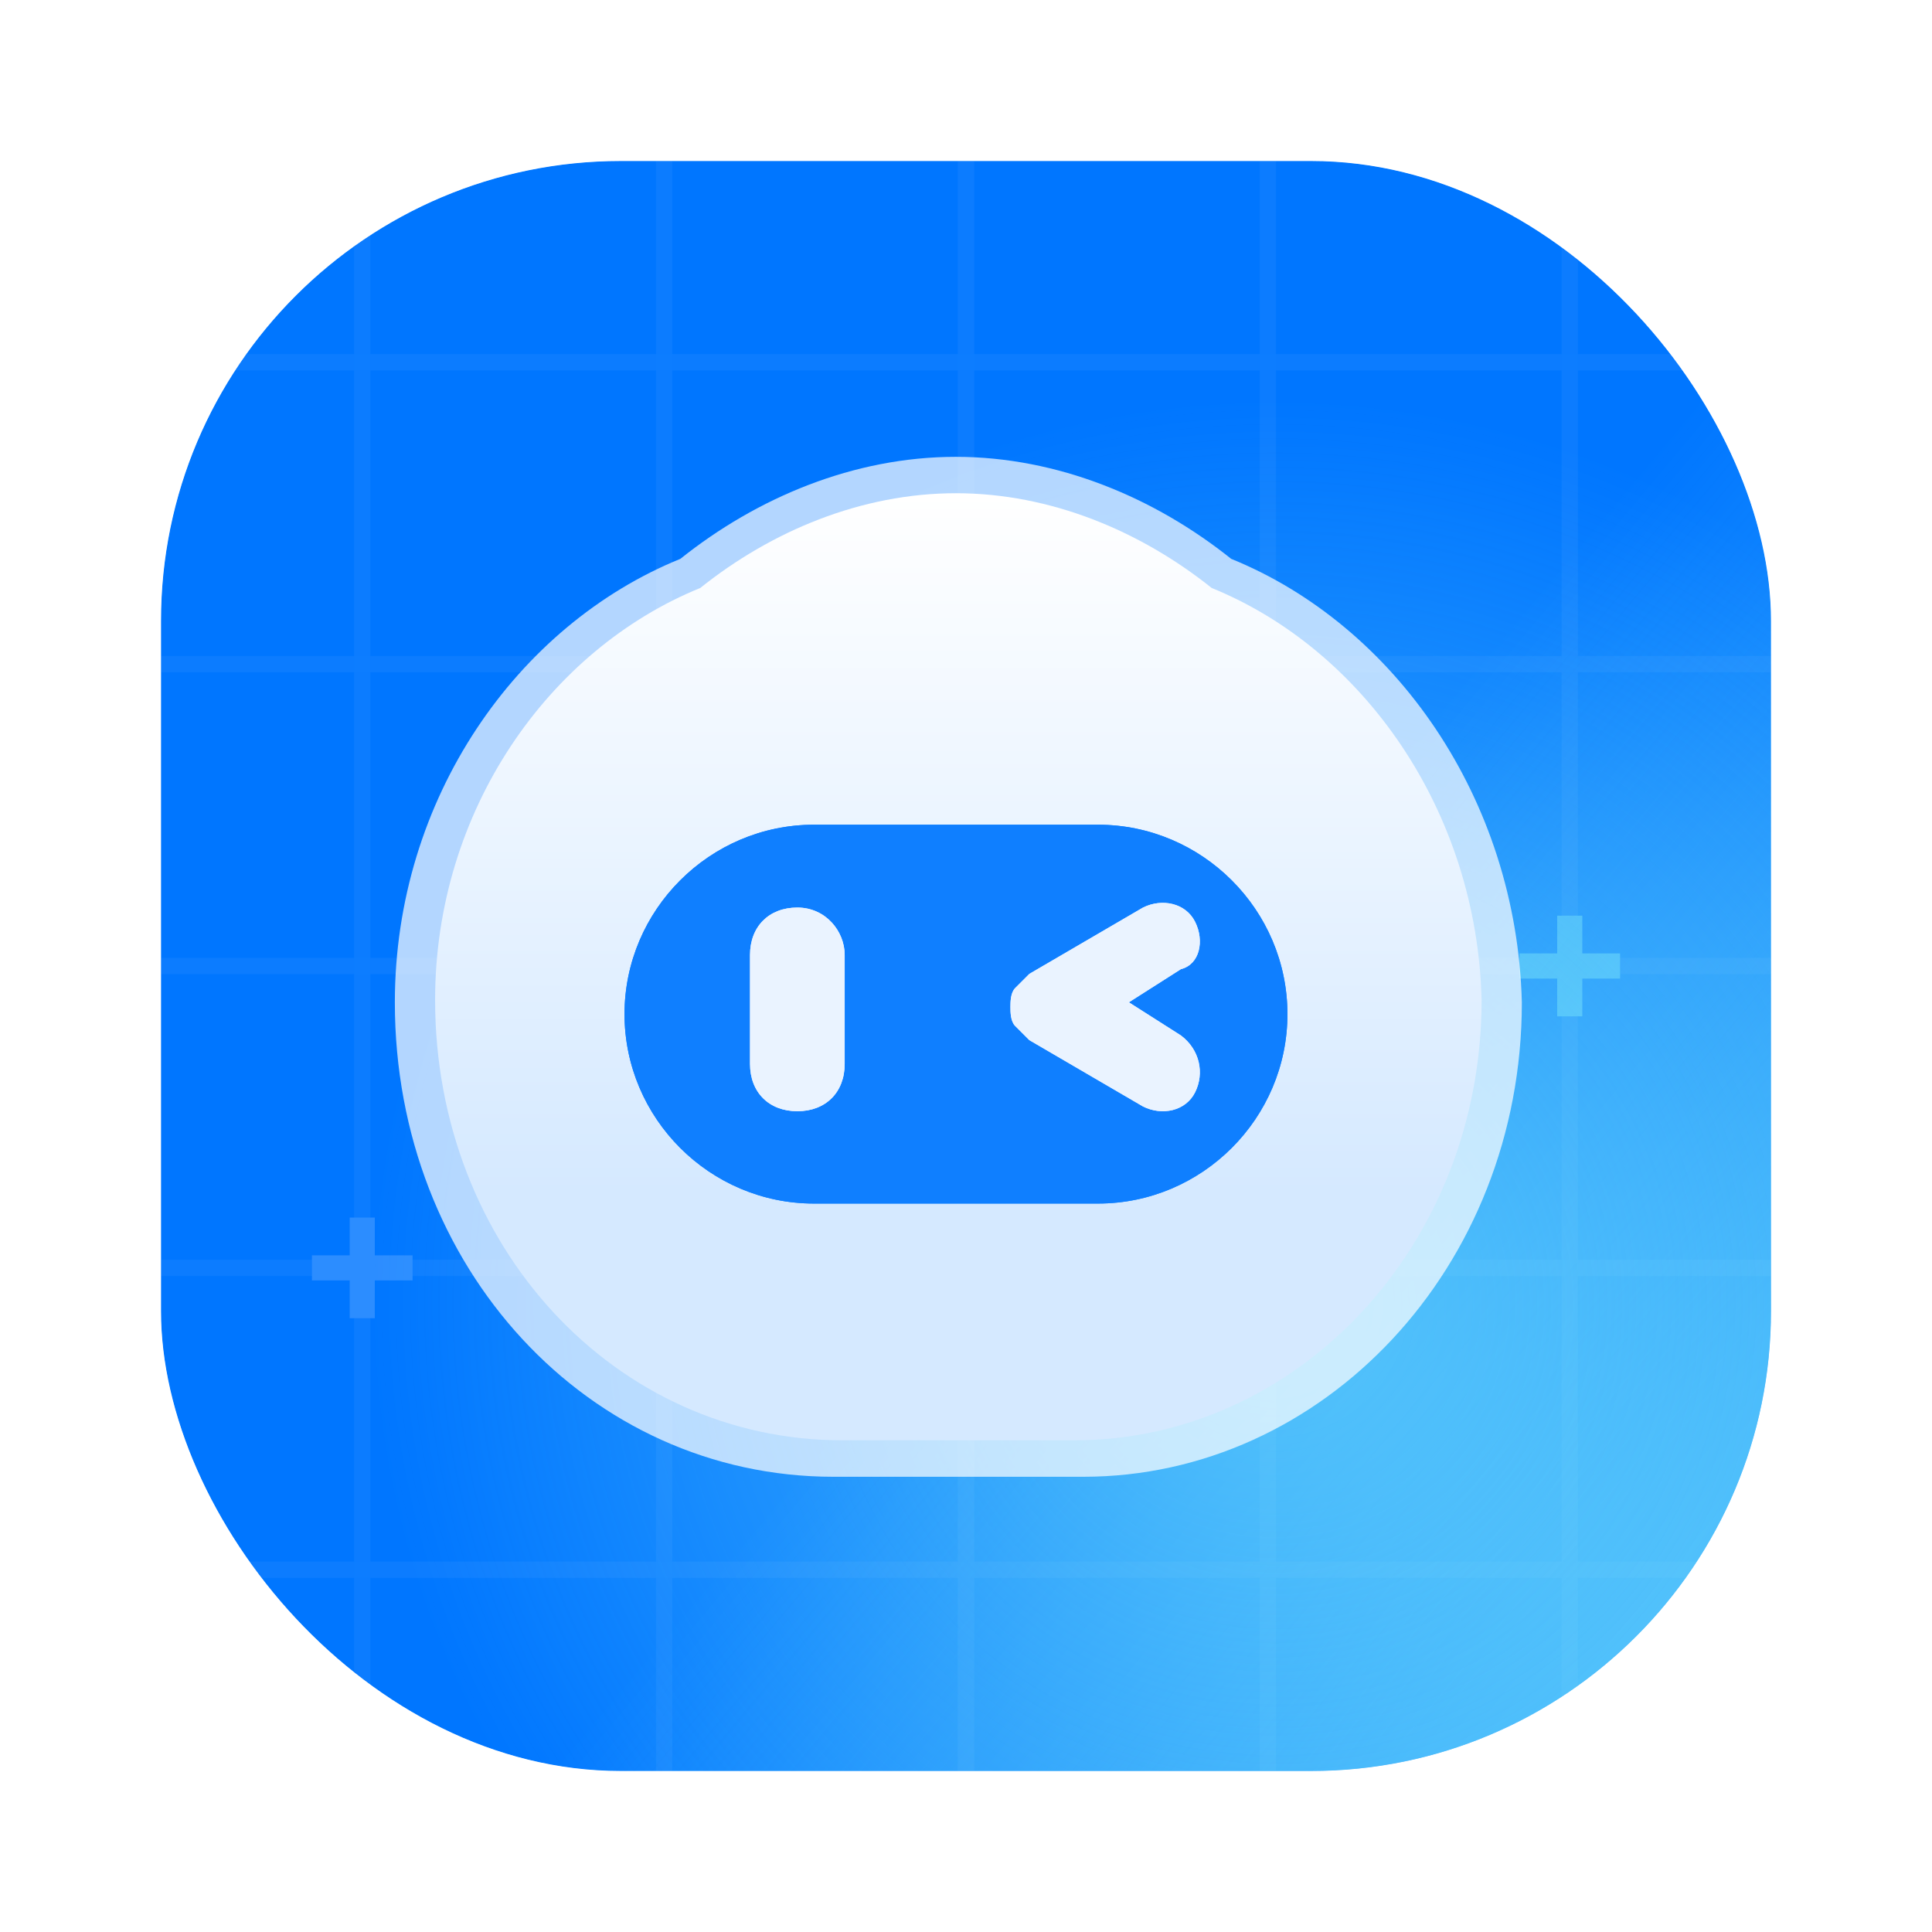<svg width="24" height="24" viewBox="0 0 24 24" fill="none" xmlns="http://www.w3.org/2000/svg">
<g clip-path="url(#clip0_1492_3667)">
<g filter="url(#filter0_i_1492_3667)">
<rect x="2" y="2" width="20" height="20" rx="5.714" fill="#0076FF"/>
</g>
<g opacity="0.1">
<path d="M4.5 0.75H0.75V4.5H4.5V0.75Z" stroke="white" stroke-opacity="0.7" stroke-width="0.2"/>
<path d="M8.25 0.75H4.5V4.5H8.25V0.75Z" stroke="white" stroke-opacity="0.7" stroke-width="0.2"/>
<path d="M12 0.75H8.25V4.5H12V0.75Z" stroke="white" stroke-opacity="0.7" stroke-width="0.2"/>
<path d="M15.75 0.75H12V4.5H15.75V0.75Z" stroke="white" stroke-opacity="0.7" stroke-width="0.2"/>
<path d="M19.5 0.75H15.75V4.5H19.5V0.75Z" stroke="white" stroke-opacity="0.7" stroke-width="0.2"/>
<path d="M23.25 0.75H19.5V4.5H23.25V0.75Z" stroke="white" stroke-opacity="0.7" stroke-width="0.2"/>
<path d="M4.5 4.5H0.75V8.25H4.5V4.5Z" stroke="white" stroke-opacity="0.7" stroke-width="0.2"/>
<path d="M8.25 4.5H4.5V8.25H8.25V4.5Z" stroke="white" stroke-opacity="0.7" stroke-width="0.2"/>
<path d="M12 4.5H8.25V8.25H12V4.5Z" stroke="white" stroke-opacity="0.7" stroke-width="0.2"/>
<path d="M15.75 4.5H12V8.25H15.75V4.5Z" stroke="white" stroke-opacity="0.7" stroke-width="0.2"/>
<path d="M19.5 4.5H15.75V8.25H19.5V4.5Z" stroke="white" stroke-opacity="0.7" stroke-width="0.2"/>
<path d="M23.25 4.5H19.5V8.25H23.25V4.5Z" stroke="white" stroke-opacity="0.7" stroke-width="0.2"/>
<path d="M4.5 8.25H0.75V12H4.5V8.25Z" stroke="white" stroke-opacity="0.7" stroke-width="0.2"/>
<path d="M8.25 8.25H4.5V12H8.25V8.25Z" stroke="white" stroke-opacity="0.7" stroke-width="0.2"/>
<path d="M12 8.25H8.25V12H12V8.25Z" stroke="white" stroke-opacity="0.7" stroke-width="0.2"/>
<path d="M15.75 8.25H12V12H15.75V8.25Z" stroke="white" stroke-opacity="0.7" stroke-width="0.2"/>
<path d="M19.5 8.25H15.75V12H19.5V8.25Z" stroke="white" stroke-opacity="0.7" stroke-width="0.2"/>
<path d="M23.25 8.25H19.5V12H23.25V8.25Z" stroke="white" stroke-opacity="0.7" stroke-width="0.2"/>
<path d="M4.5 12H0.75V15.75H4.5V12Z" stroke="white" stroke-opacity="0.7" stroke-width="0.2"/>
<path d="M8.25 12H4.5V15.75H8.25V12Z" stroke="white" stroke-opacity="0.7" stroke-width="0.2"/>
<path d="M12 12H8.25V15.75H12V12Z" stroke="white" stroke-opacity="0.7" stroke-width="0.2"/>
<path d="M15.75 12H12V15.75H15.75V12Z" stroke="white" stroke-opacity="0.7" stroke-width="0.2"/>
<path d="M19.5 12H15.75V15.75H19.5V12Z" stroke="white" stroke-opacity="0.7" stroke-width="0.2"/>
<path d="M23.25 12H19.5V15.75H23.25V12Z" stroke="white" stroke-opacity="0.7" stroke-width="0.2"/>
<path d="M4.5 15.75H0.75V19.5H4.5V15.75Z" stroke="white" stroke-opacity="0.7" stroke-width="0.2"/>
<path d="M8.25 15.75H4.5V19.5H8.25V15.75Z" stroke="white" stroke-opacity="0.7" stroke-width="0.2"/>
<path d="M12 15.75H8.25V19.5H12V15.75Z" stroke="white" stroke-opacity="0.7" stroke-width="0.2"/>
<path d="M15.75 15.75H12V19.5H15.75V15.75Z" stroke="white" stroke-opacity="0.7" stroke-width="0.2"/>
<path d="M19.5 15.75H15.75V19.5H19.5V15.75Z" stroke="white" stroke-opacity="0.7" stroke-width="0.2"/>
<path d="M23.25 15.75H19.5V19.5H23.25V15.75Z" stroke="white" stroke-opacity="0.7" stroke-width="0.2"/>
<path d="M4.5 19.5H0.75V23.25H4.5V19.5Z" stroke="white" stroke-opacity="0.7" stroke-width="0.2"/>
<path d="M8.25 19.5H4.5V23.25H8.25V19.5Z" stroke="white" stroke-opacity="0.7" stroke-width="0.2"/>
<path d="M12 19.5H8.25V23.25H12V19.5Z" stroke="white" stroke-opacity="0.7" stroke-width="0.2"/>
<path d="M15.75 19.5H12V23.25H15.75V19.5Z" stroke="white" stroke-opacity="0.7" stroke-width="0.2"/>
<path d="M19.5 19.5H15.75V23.25H19.5V19.5Z" stroke="white" stroke-opacity="0.7" stroke-width="0.2"/>
<path d="M23.25 19.5H19.5V23.25H23.25V19.5Z" stroke="white" stroke-opacity="0.7" stroke-width="0.2"/>
</g>
<path d="M8.25 7.625V8.875" stroke="#57A2FF" stroke-width="0.312"/>
<path d="M7.625 8.25H8.875" stroke="#57A2FF" stroke-width="0.312"/>
<path d="M4.5 15.125V16.375" stroke="#57A2FF" stroke-width="0.312"/>
<path d="M3.875 15.75H5.125" stroke="#57A2FF" stroke-width="0.312"/>
<path d="M19.5 11.375V12.625" stroke="#68D2F9" stroke-width="0.312"/>
<path d="M18.875 12H20.125" stroke="#68D2F9" stroke-width="0.312"/>
<rect x="2" y="2" width="20" height="20" rx="5.714" fill="#0076FF" fill-opacity="0.49"/>
<rect x="2" y="2" width="20" height="20" rx="5.714" fill="url(#paint0_linear_1492_3667)"/>
<rect x="2" y="2" width="20" height="20" rx="5.714" fill="url(#paint1_radial_1492_3667)" fill-opacity="0.5"/>
<g opacity="0.7" filter="url(#filter1_f_1492_3667)">
<path d="M15.294 6.942C14.344 6.182 13.14 5.675 11.873 5.675C10.606 5.675 9.403 6.182 8.452 6.942C6.425 7.765 4.905 9.919 4.905 12.453C4.905 15.747 7.312 18.345 10.353 18.345H13.457C16.434 18.345 18.905 15.747 18.905 12.453C18.841 9.919 17.321 7.765 15.294 6.942ZM13.774 15.177H9.973C8.579 15.177 7.439 14.037 7.439 12.643C7.439 11.249 8.579 10.109 9.973 10.109H13.774C15.167 10.109 16.308 11.249 16.308 12.643C16.308 14.037 15.167 15.177 13.774 15.177Z" fill="white"/>
<path d="M13.774 15.177H9.973C8.579 15.177 7.439 14.037 7.439 12.643C7.439 11.249 8.579 10.109 9.973 10.109H13.774C15.168 10.109 16.308 11.249 16.308 12.643C16.308 14.037 15.168 15.177 13.774 15.177Z" fill="#0578FD"/>
<path d="M9.751 11.218C9.371 11.218 9.118 11.471 9.118 11.851V13.308C9.118 13.688 9.371 13.942 9.751 13.942C10.131 13.942 10.385 13.688 10.385 13.308V11.851C10.385 11.535 10.131 11.218 9.751 11.218ZM15.072 11.408C14.946 11.155 14.629 11.091 14.376 11.218L12.855 12.105L12.665 12.295C12.602 12.358 12.602 12.485 12.602 12.548C12.602 12.611 12.602 12.738 12.665 12.802L12.855 12.992L14.376 13.879C14.629 14.005 14.946 13.942 15.072 13.688C15.199 13.435 15.136 13.118 14.882 12.928L14.185 12.485L14.882 12.041C15.136 11.978 15.199 11.661 15.072 11.408Z" fill="#EAF3FF"/>
</g>
<path d="M15.052 7.304C14.169 6.598 13.052 6.127 11.875 6.127C10.699 6.127 9.581 6.598 8.699 7.304C6.817 8.069 5.405 10.069 5.405 12.421C5.405 15.48 7.64 17.892 10.464 17.892H13.346C16.111 17.892 18.405 15.48 18.405 12.421C18.346 10.069 16.934 8.069 15.052 7.304ZM13.64 14.951H10.111C8.817 14.951 7.758 13.892 7.758 12.598C7.758 11.304 8.817 10.245 10.111 10.245H13.64C14.934 10.245 15.993 11.304 15.993 12.598C15.993 13.892 14.934 14.951 13.64 14.951Z" fill="url(#paint2_linear_1492_3667)"/>
<g filter="url(#filter2_i_1492_3667)">
<path d="M13.64 14.951H10.111C8.817 14.951 7.758 13.892 7.758 12.598C7.758 11.304 8.817 10.245 10.111 10.245H13.64C14.934 10.245 15.993 11.304 15.993 12.598C15.993 13.892 14.934 14.951 13.64 14.951Z" fill="#0F7FFF"/>
</g>
<path d="M9.905 11.274C9.552 11.274 9.317 11.51 9.317 11.863V13.216C9.317 13.569 9.552 13.804 9.905 13.804C10.258 13.804 10.493 13.569 10.493 13.216V11.863C10.493 11.569 10.258 11.274 9.905 11.274ZM14.846 11.451C14.729 11.216 14.434 11.157 14.199 11.274L12.787 12.098L12.611 12.274C12.552 12.333 12.552 12.451 12.552 12.51C12.552 12.569 12.552 12.686 12.611 12.745L12.787 12.921L14.199 13.745C14.434 13.863 14.729 13.804 14.846 13.569C14.964 13.333 14.905 13.039 14.67 12.863L14.023 12.451L14.67 12.039C14.905 11.98 14.964 11.686 14.846 11.451Z" fill="#EAF3FF"/>
<path d="M9.905 11.274C9.552 11.274 9.317 11.51 9.317 11.863V13.216C9.317 13.569 9.552 13.804 9.905 13.804C10.258 13.804 10.493 13.569 10.493 13.216V11.863C10.493 11.569 10.258 11.274 9.905 11.274ZM14.846 11.451C14.729 11.216 14.434 11.157 14.199 11.274L12.787 12.098L12.611 12.274C12.552 12.333 12.552 12.451 12.552 12.51C12.552 12.569 12.552 12.686 12.611 12.745L12.787 12.921L14.199 13.745C14.434 13.863 14.729 13.804 14.846 13.569C14.964 13.333 14.905 13.039 14.67 12.863L14.023 12.451L14.67 12.039C14.905 11.98 14.964 11.686 14.846 11.451Z" fill="#EAF3FF"/>
</g>
<defs>
<filter id="filter0_i_1492_3667" x="2" y="2" width="20" height="20" filterUnits="userSpaceOnUse" color-interpolation-filters="sRGB">
<feFlood flood-opacity="0" result="BackgroundImageFix"/>
<feBlend mode="normal" in="SourceGraphic" in2="BackgroundImageFix" result="shape"/>
<feColorMatrix in="SourceAlpha" type="matrix" values="0 0 0 0 0 0 0 0 0 0 0 0 0 0 0 0 0 0 127 0" result="hardAlpha"/>
<feOffset/>
<feGaussianBlur stdDeviation="2.143"/>
<feComposite in2="hardAlpha" operator="arithmetic" k2="-1" k3="1"/>
<feColorMatrix type="matrix" values="0 0 0 0 0.557 0 0 0 0 0.98 0 0 0 0 0.973 0 0 0 0.25 0"/>
<feBlend mode="normal" in2="shape" result="effect1_innerShadow_1492_3667"/>
</filter>
<filter id="filter1_f_1492_3667" x="2.905" y="3.675" width="18" height="16.67" filterUnits="userSpaceOnUse" color-interpolation-filters="sRGB">
<feFlood flood-opacity="0" result="BackgroundImageFix"/>
<feBlend mode="normal" in="SourceGraphic" in2="BackgroundImageFix" result="shape"/>
<feGaussianBlur stdDeviation="1" result="effect1_foregroundBlur_1492_3667"/>
</filter>
<filter id="filter2_i_1492_3667" x="7.758" y="10.245" width="8.235" height="4.706" filterUnits="userSpaceOnUse" color-interpolation-filters="sRGB">
<feFlood flood-opacity="0" result="BackgroundImageFix"/>
<feBlend mode="normal" in="SourceGraphic" in2="BackgroundImageFix" result="shape"/>
<feColorMatrix in="SourceAlpha" type="matrix" values="0 0 0 0 0 0 0 0 0 0 0 0 0 0 0 0 0 0 127 0" result="hardAlpha"/>
<feOffset/>
<feGaussianBlur stdDeviation="1.174"/>
<feComposite in2="hardAlpha" operator="arithmetic" k2="-1" k3="1"/>
<feColorMatrix type="matrix" values="0 0 0 0 1 0 0 0 0 1 0 0 0 0 1 0 0 0 0.25 0"/>
<feBlend mode="normal" in2="shape" result="effect1_innerShadow_1492_3667"/>
</filter>
<linearGradient id="paint0_linear_1492_3667" x1="30.004" y1="27.457" x2="13.007" y2="13.214" gradientUnits="userSpaceOnUse">
<stop stop-color="#8EFAF8"/>
<stop offset="0.959" stop-color="#8EFAF8" stop-opacity="0"/>
</linearGradient>
<radialGradient id="paint1_radial_1492_3667" cx="0" cy="0" r="1" gradientUnits="userSpaceOnUse" gradientTransform="translate(15.822 16.199) rotate(124.993) scale(11.228)">
<stop stop-color="#8EFAF8"/>
<stop offset="1" stop-color="#8EFAF8" stop-opacity="0"/>
</radialGradient>
<linearGradient id="paint2_linear_1492_3667" x1="11.905" y1="6.127" x2="11.905" y2="17.892" gradientUnits="userSpaceOnUse">
<stop stop-color="white"/>
<stop offset="0.739" stop-color="#D5E9FF"/>
</linearGradient>
<clipPath id="clip0_1492_3667">
<rect x="2" y="2" width="20" height="20" rx="5.714" fill="white"/>
</clipPath>
</defs>
</svg>
